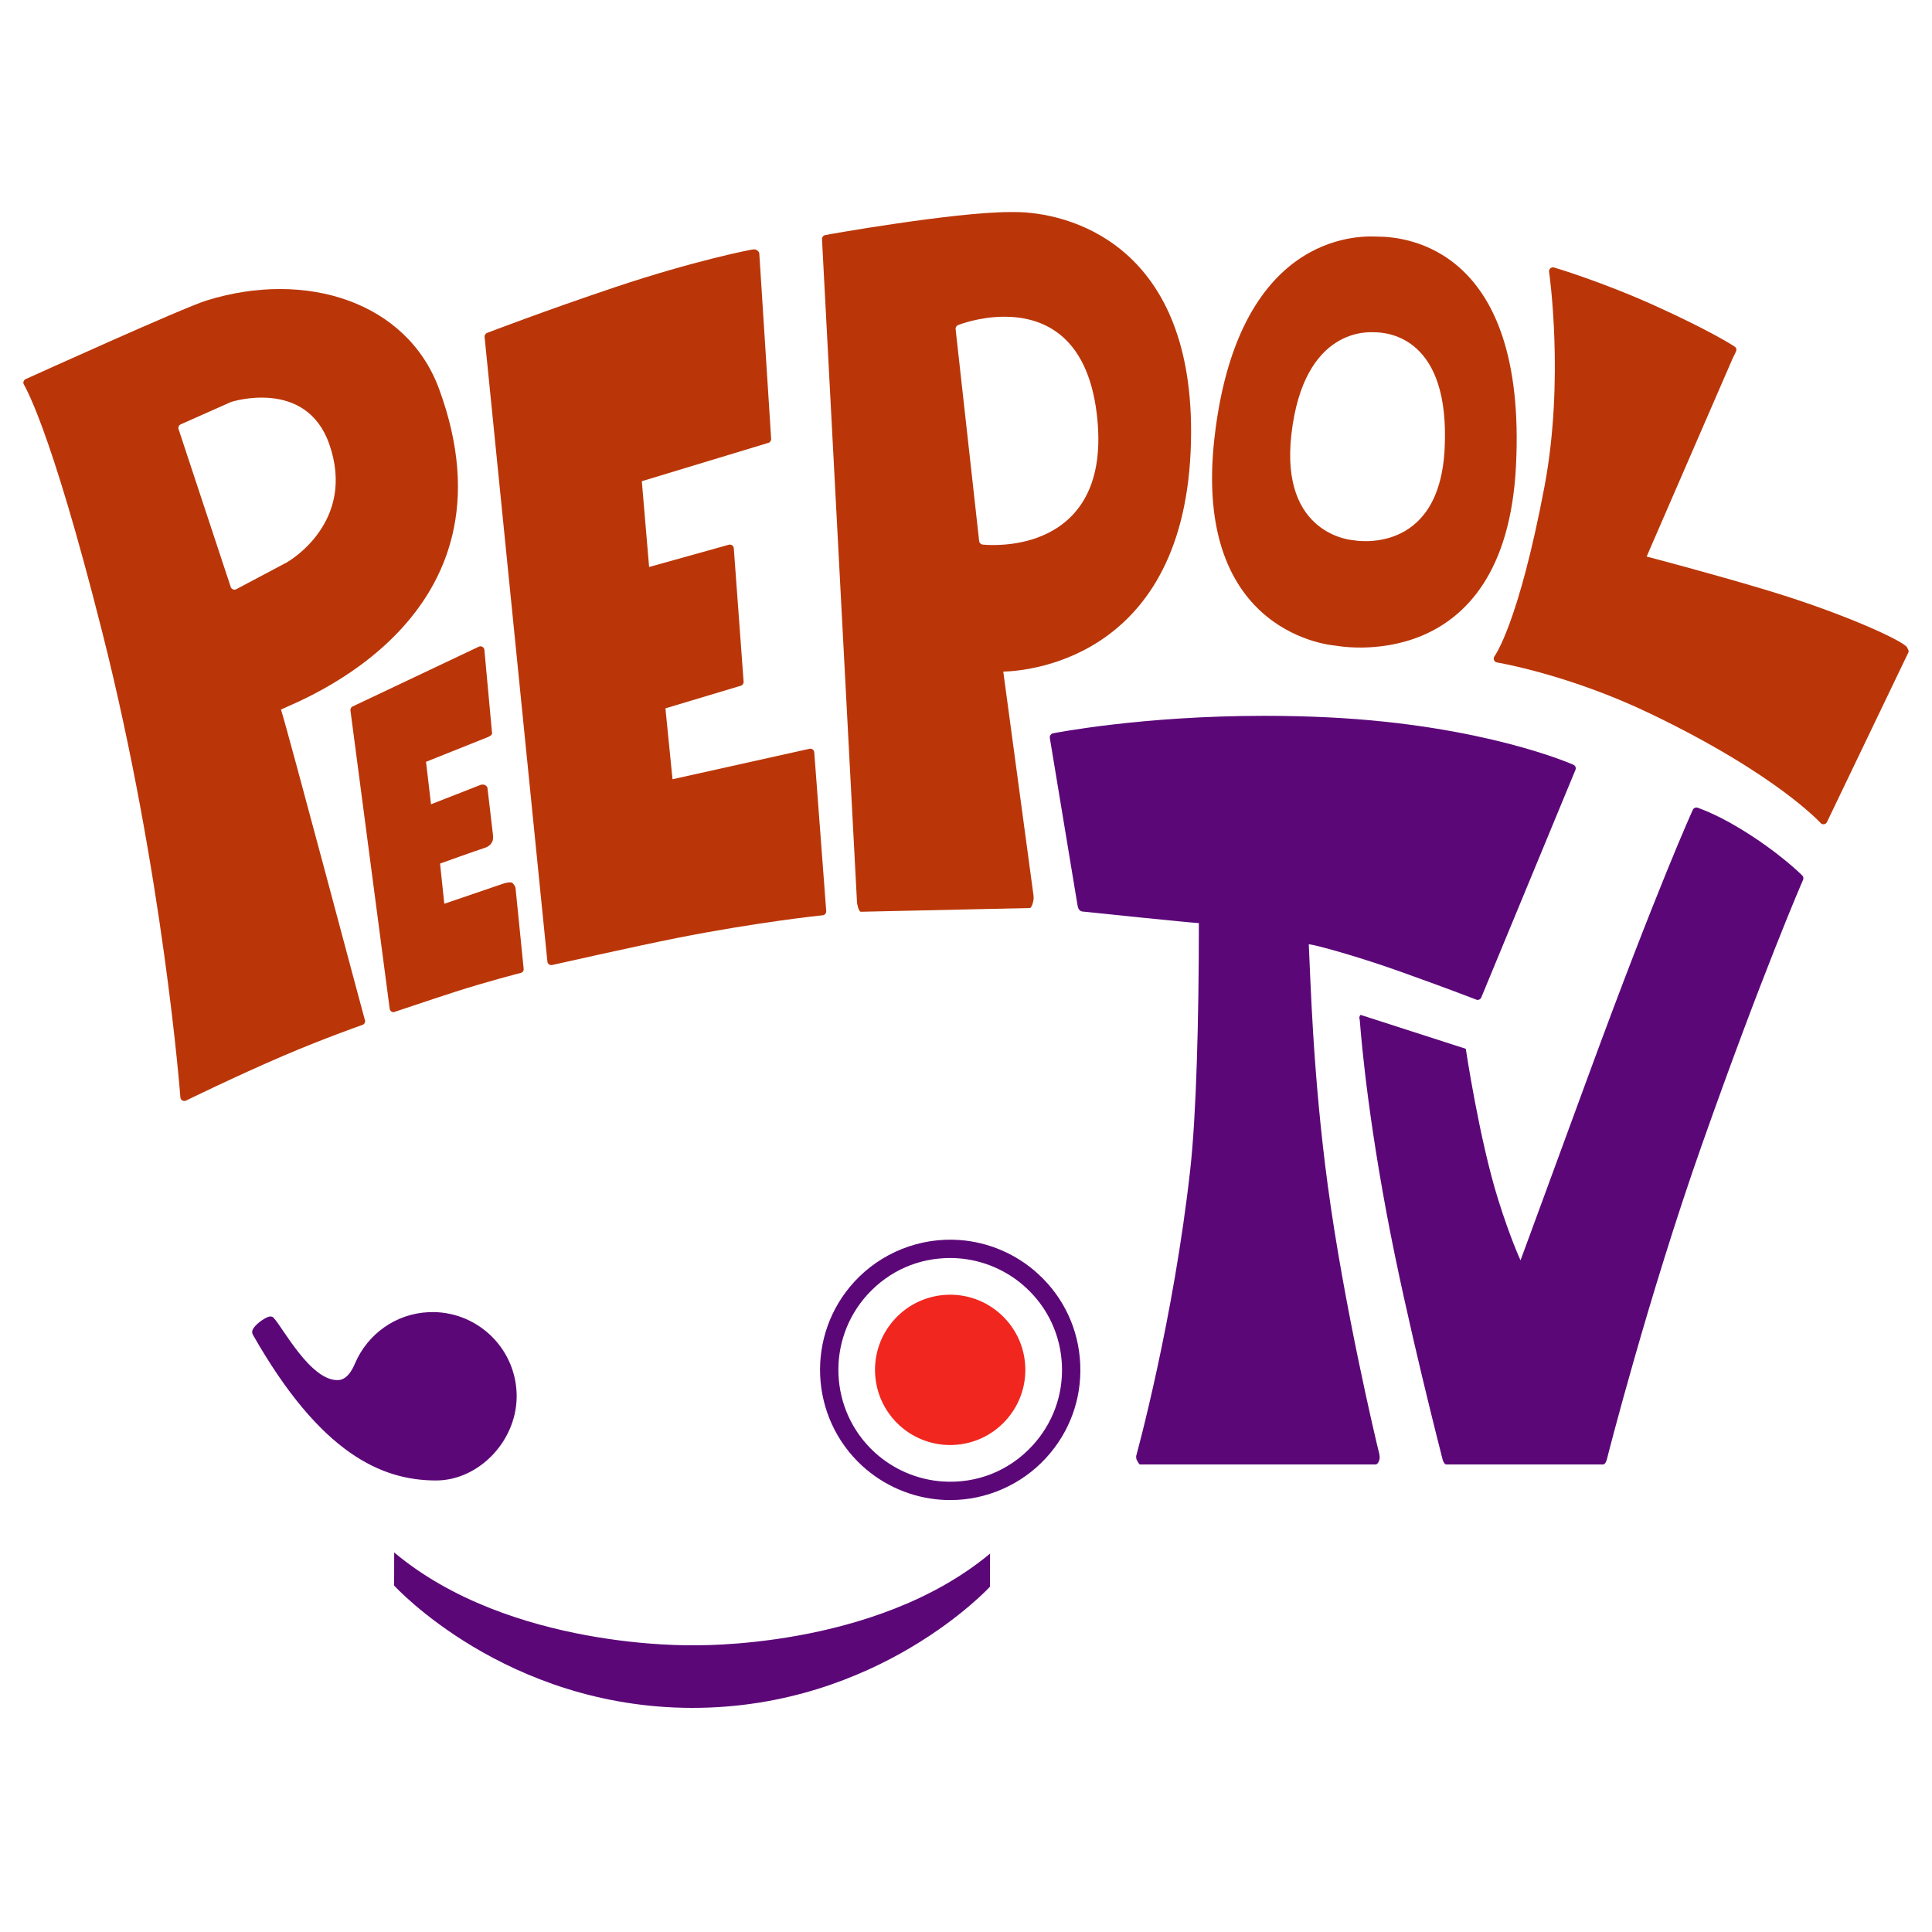 <?xml version="1.0" encoding="utf-8"?>
<!-- Generator: Adobe Illustrator 15.0.2, SVG Export Plug-In . SVG Version: 6.00 Build 0)  -->
<!DOCTYPE svg PUBLIC "-//W3C//DTD SVG 1.1//EN" "http://www.w3.org/Graphics/SVG/1.1/DTD/svg11.dtd">
<svg version="1.1" id="Layer_1" xmlns="http://www.w3.org/2000/svg" xmlns:xlink="http://www.w3.org/1999/xlink" x="0px" y="0px"
	 width="500px" height="500px" viewBox="0 0 500 500" enable-background="new 0 0 500 500" xml:space="preserve">
<path fill="#5C0778" d="M245.937,388.217c-0.797,0-1.596-0.028-2.397-0.084c-7.57-0.528-14.817-3.65-20.413-8.784
	c-13.687-12.56-14.608-33.913-2.054-47.598c6.904-7.528,16.921-11.556,27.196-10.839c7.571,0.528,14.822,3.652,20.415,8.794
	c6.631,6.07,10.498,14.372,10.883,23.368c0.391,8.99-2.752,17.6-8.851,24.233C264.364,384.239,255.333,388.217,245.937,388.217z
	 M245.873,325.575c-8.186,0-15.751,3.331-21.301,9.385c-10.786,11.756-9.994,30.101,1.766,40.888
	c4.806,4.413,11.033,7.093,17.532,7.55c8.946,0.623,17.347-2.75,23.348-9.297c5.241-5.706,7.941-13.097,7.606-20.82
	c-0.335-7.73-3.654-14.858-9.352-20.074c-4.805-4.42-11.034-7.102-17.537-7.561C247.243,325.599,246.559,325.575,245.873,325.575z"
	/>
<path fill="#5C0778" d="M179.07,425.783L179.07,425.783L179.07,425.783L179.07,425.783L179.07,425.783
	c-0.042,0.005-47.132,1.12-77.055-24.014L102,410.339c0,0,28.698,31.562,77.039,31.661l0,0l0,0l0,0l0,0
	c48.34,0.087,77.163-31.363,77.163-31.363l0.022-8.568C226.195,427.088,179.105,425.788,179.07,425.783z"/>
<path fill="#F1261F" d="M259.047,340.193c7.929,7.26,8.457,19.563,1.183,27.482c-7.251,7.912-19.557,8.442-27.477,1.177
	c-7.912-7.262-8.443-19.564-1.188-27.478C238.836,333.452,251.138,332.927,259.047,340.193z"/>
<g>
	<path fill="#5C0778" d="M356.036,379c-0.01,0-0.022,0-0.038,0H295.05c-0.319,0-0.621-0.838-0.815-1.094
		c-0.19-0.254-0.252-0.93-0.158-1.236c0.121-0.418,9.664-35.177,13.978-74.188c1.512-13.674,2.212-37.953,2.212-63.591
		c-1.272,0.009-30.027-2.961-30.235-3.001c-0.268-0.051-0.526-0.208-0.785-0.511c-0.181-0.208-0.35-0.854-0.391-1.125l-7.159-43.252
		c-0.082-0.539,0.274-1.109,0.806-1.216c0.228-0.044,22.854-4.531,54.573-4.531c5.619,0,11.266,0.123,16.788,0.4
		c40.354,2.016,63.121,12.167,63.348,12.269c0.497,0.226,0.727,0.805,0.516,1.311l-24.376,58.914
		c-0.115,0.273-0.345,0.485-0.625,0.577c-0.28,0.094-0.589,0.056-0.842-0.097c-0.062-0.039-8.342-3.2-19.416-7.155
		c-11.075-3.955-21.656-6.859-23.757-7.117c0.428,8.213,0.994,33.404,4.947,62.679c4.154,30.738,12.286,65.226,13.259,69.061
		c0.088,0.148,0.138,1.013,0.138,1.198C357.054,377.859,356.598,379,356.036,379z"/>
	<path fill="#5C0778" d="M414.915,379h-40.633c-0.501,0-0.926-1.051-1.005-1.549c-0.019-0.129-9.184-35.486-14.367-63.135
		c-5.82-31.041-6.952-50.291-7.016-50.427c-0.186-0.396-0.102-0.94,0.21-1.243l27.241,8.783c0,0,3.491,23.38,8.342,38.9
		c3.205,10.259,5.82,15.841,5.82,15.841s1.455-3.882,17.461-47.534c17.96-48.981,27.125-69.043,27.125-69.043
		c0.228-0.504,0.813-0.738,1.322-0.522c0.102,0.044,4.29,1.391,10.557,5.153c10.153,6.089,16.198,12.089,16.449,12.345
		c0.301,0.296,0.382,0.749,0.209,1.135c-0.143,0.314-10.555,24.256-26.236,68.716c-13.846,39.253-24.435,80.772-24.477,81.036
		C415.839,377.951,415.411,379,414.915,379z"/>
</g>
<g>
	<path fill="#BA3608" d="M101.861,261.958c-0.188,0-0.375-0.048-0.54-0.151c-0.256-0.164-0.428-0.43-0.468-0.729l-10.158-77.202
		c-0.053-0.411,0.148-0.81,0.503-1.016l32.645-15.466c0.309-0.177,0.687-0.179,0.995-0.006c0.312,0.171,0.507,0.495,0.524,0.849
		l1.985,21.561c0.016,0.411-0.707,0.789-1.082,0.962l-16.012,6.392l1.293,10.994l12.888-5.042c0.291-0.107,0.857-0.073,1.12,0.087
		c0.265,0.162,0.562,0.437,0.603,0.743l1.418,12.125c0,0,0.146,0.938-0.133,1.637c-0.279,0.698-0.839,1.398-2.237,1.817
		c-1.567,0.47-11.322,3.977-11.322,3.977l1.099,10.403l15.278-5.214c0.282-0.1,1.752-0.507,2.241-0.236
		c0.426,0.236,0.864,1.031,0.912,1.328l2.097,20.85c0.089,0.54-0.197,1.057-0.736,1.164c-0.1,0.018-9.122,2.358-17.003,4.904
		C109.929,259.222,101.968,261.958,101.861,261.958z"/>
	<path fill="#BA3608" d="M113.635,100.661c-8.272-22.52-34.416-30.894-60.167-22.898C47.353,79.661,8.306,97.368,6.645,98.114
		c-0.475,0.213-0.708,0.75-0.548,1.242c0.136,0.413,6.676,10.054,20.377,64.288c15.806,62.562,20.165,119.71,20.206,120.341
		c0.023,0.337,0.214,0.645,0.509,0.814c0.156,0.089,0.333,0.135,0.505,0.135c0.154,0,0.311-0.036,0.455-0.106
		c0.088-0.046,12.955-6.346,25.137-11.573c10.406-4.466,20.406-7.979,20.47-7.996c0.292-0.085,0.532-0.292,0.652-0.566
		c0.123-0.278,0.113-0.596-0.021-0.864c-0.123-0.244-20.189-75.804-21.672-80.202C76.994,181.476,135.513,160.22,113.635,100.661z
		 M74.273,145.524l-13.086,6.94c-0.159,0.092-0.334,0.138-0.513,0.138c-0.126,0-0.259-0.023-0.379-0.073
		c-0.291-0.117-0.511-0.362-0.596-0.665c-0.042-0.142-13.512-40.821-13.532-40.942c-0.074-0.44,0.149-0.876,0.548-1.076l13.096-5.82
		c0,0,19.4-6.305,25.416,10.945C92.272,135.177,74.716,145.257,74.273,145.524z"/>
	<path fill="#BA3608" d="M142.675,249.77c-0.229,0-0.452-0.078-0.633-0.223c-0.216-0.171-0.349-0.418-0.377-0.694L125.412,87.202
		c-0.043-0.456,0.225-0.889,0.654-1.051c0.164-0.062,14.993-5.751,33.076-11.816c20.531-6.886,35.417-9.809,35.941-9.809
		c0.511,0,0.768,0.2,1.009,0.376c0.246,0.175,0.396,0.45,0.418,0.75l3.062,47.915c0.038,0.472-0.262,0.907-0.719,1.044
		l-32.751,9.925l1.888,22.199l20.631-5.758c0.291-0.084,0.607-0.027,0.856,0.146c0.249,0.176,0.409,0.455,0.427,0.758l2.541,34.538
		c0.036,0.475-0.264,0.911-0.719,1.047l-19.515,5.854l1.834,18.345l35.451-7.879c0.286-0.064,0.59,0,0.824,0.174
		c0.238,0.175,0.385,0.444,0.408,0.736l3.097,41.091c0.023,0.282-0.075,0.56-0.27,0.769c-0.189,0.208-0.46,0.328-0.746,0.328
		c-0.118,0-16.906,1.764-37.565,5.859c-11.161,2.212-32.383,7.012-32.447,7.02C142.76,249.768,142.718,249.77,142.675,249.77z"/>
	<path fill="#BA3608" d="M308.254,111.608c0-48.48-31.706-56.73-45.703-56.73l-1.188,0.005c-14.332,0-47.328,5.819-47.898,5.979
		c-0.454,0.131-0.76,0.56-0.733,1.034l9.059,171.644c0.028,0.53,0.459,2.409,0.989,2.423L266.432,235c0.007,0,0.015,0,0.024,0
		c0.012,0,0.025,0,0.035,0c0.564,0,1.015-1.916,1.015-2.474c0-0.148-0.026-1.02-0.085-1.147l-7.775-57.565
		C266.997,173.634,308.254,169.676,308.254,111.608z M278.037,132.785c-6.398,7.197-15.923,8.271-21.03,8.271
		c-1.646,0-2.664-0.117-2.706-0.121c-0.471-0.055-0.844-0.428-0.896-0.898l-6.093-54.852c-0.05-0.456,0.211-0.887,0.633-1.057
		c0.22-0.087,5.477-2.16,12.001-2.16c9.552,0,21.46,4.395,23.923,25.333C285.17,118.391,283.21,126.965,278.037,132.785z"/>
	<path fill="#BA3608" d="M471.887,213.32c-0.201-0.004-0.395-0.066-0.56-0.182c-0.183-0.125-11.293-12.641-44.288-28.479
		c-21.076-10.116-39.474-13.195-39.613-13.215c-0.358-0.062-0.654-0.302-0.782-0.635c-0.132-0.335-0.075-0.712,0.147-0.996
		c0.057-0.077,6.235-8.457,12.936-43.988c5.189-27.533,1.219-55.203,1.178-55.471c-0.051-0.326,0.062-0.655,0.298-0.884
		c0.237-0.229,0.572-0.324,0.894-0.267c0.122,0.022,12.536,3.707,26.574,10.079c14.012,6.358,19.874,10.162,20.126,10.327
		c1.103,0.722,0.447,1.351-0.373,3.116l-22.274,51.314c2.706,0.695,18.873,4.984,31.906,8.944
		c19.604,5.956,34.81,13.033,35.506,14.587c0.212,0.474,0.557,0.871,0.305,1.327l-21.072,43.902
		c-0.138,0.25-0.378,0.432-0.656,0.497C472.053,213.314,471.969,213.322,471.887,213.32z"/>
	<path fill="#BA3608" d="M356.445,61.232c-2.103,0-35.783-3.174-42.125,51.917c-5.95,51.692,31.413,53.949,31.413,53.949
		s43.815,8.616,46.602-46.518C395.187,64.146,363.883,61.232,356.445,61.232z M373.87,116.156
		c-1.417,28.024-23.688,23.645-23.688,23.645s-18.991-1.147-15.967-27.422c3.224-28.002,20.342-26.389,21.411-26.389
		C359.408,85.99,375.318,87.473,373.87,116.156z"/>
</g>
<path fill="#5C0778" d="M110.984,339.585c-8.599,0.371-15.794,5.686-19.023,13.074c-0.203,0.319-1.535,4.429-4.496,4.512
	c-7.122,0.2-14.254-13.621-16.688-16.155c-0.367-0.383-0.983-0.417-1.682-0.084c-1.764,0.84-3.382,2.362-3.718,3.232
	c-0.242,0.628-0.045,1.057,0.047,1.219c17.547,30.912,33.432,37.76,47.433,37.76c11.293,0,21.361-10.692,20.84-22.712
	C133.183,348.399,123.013,339.071,110.984,339.585z"/>
</svg>
